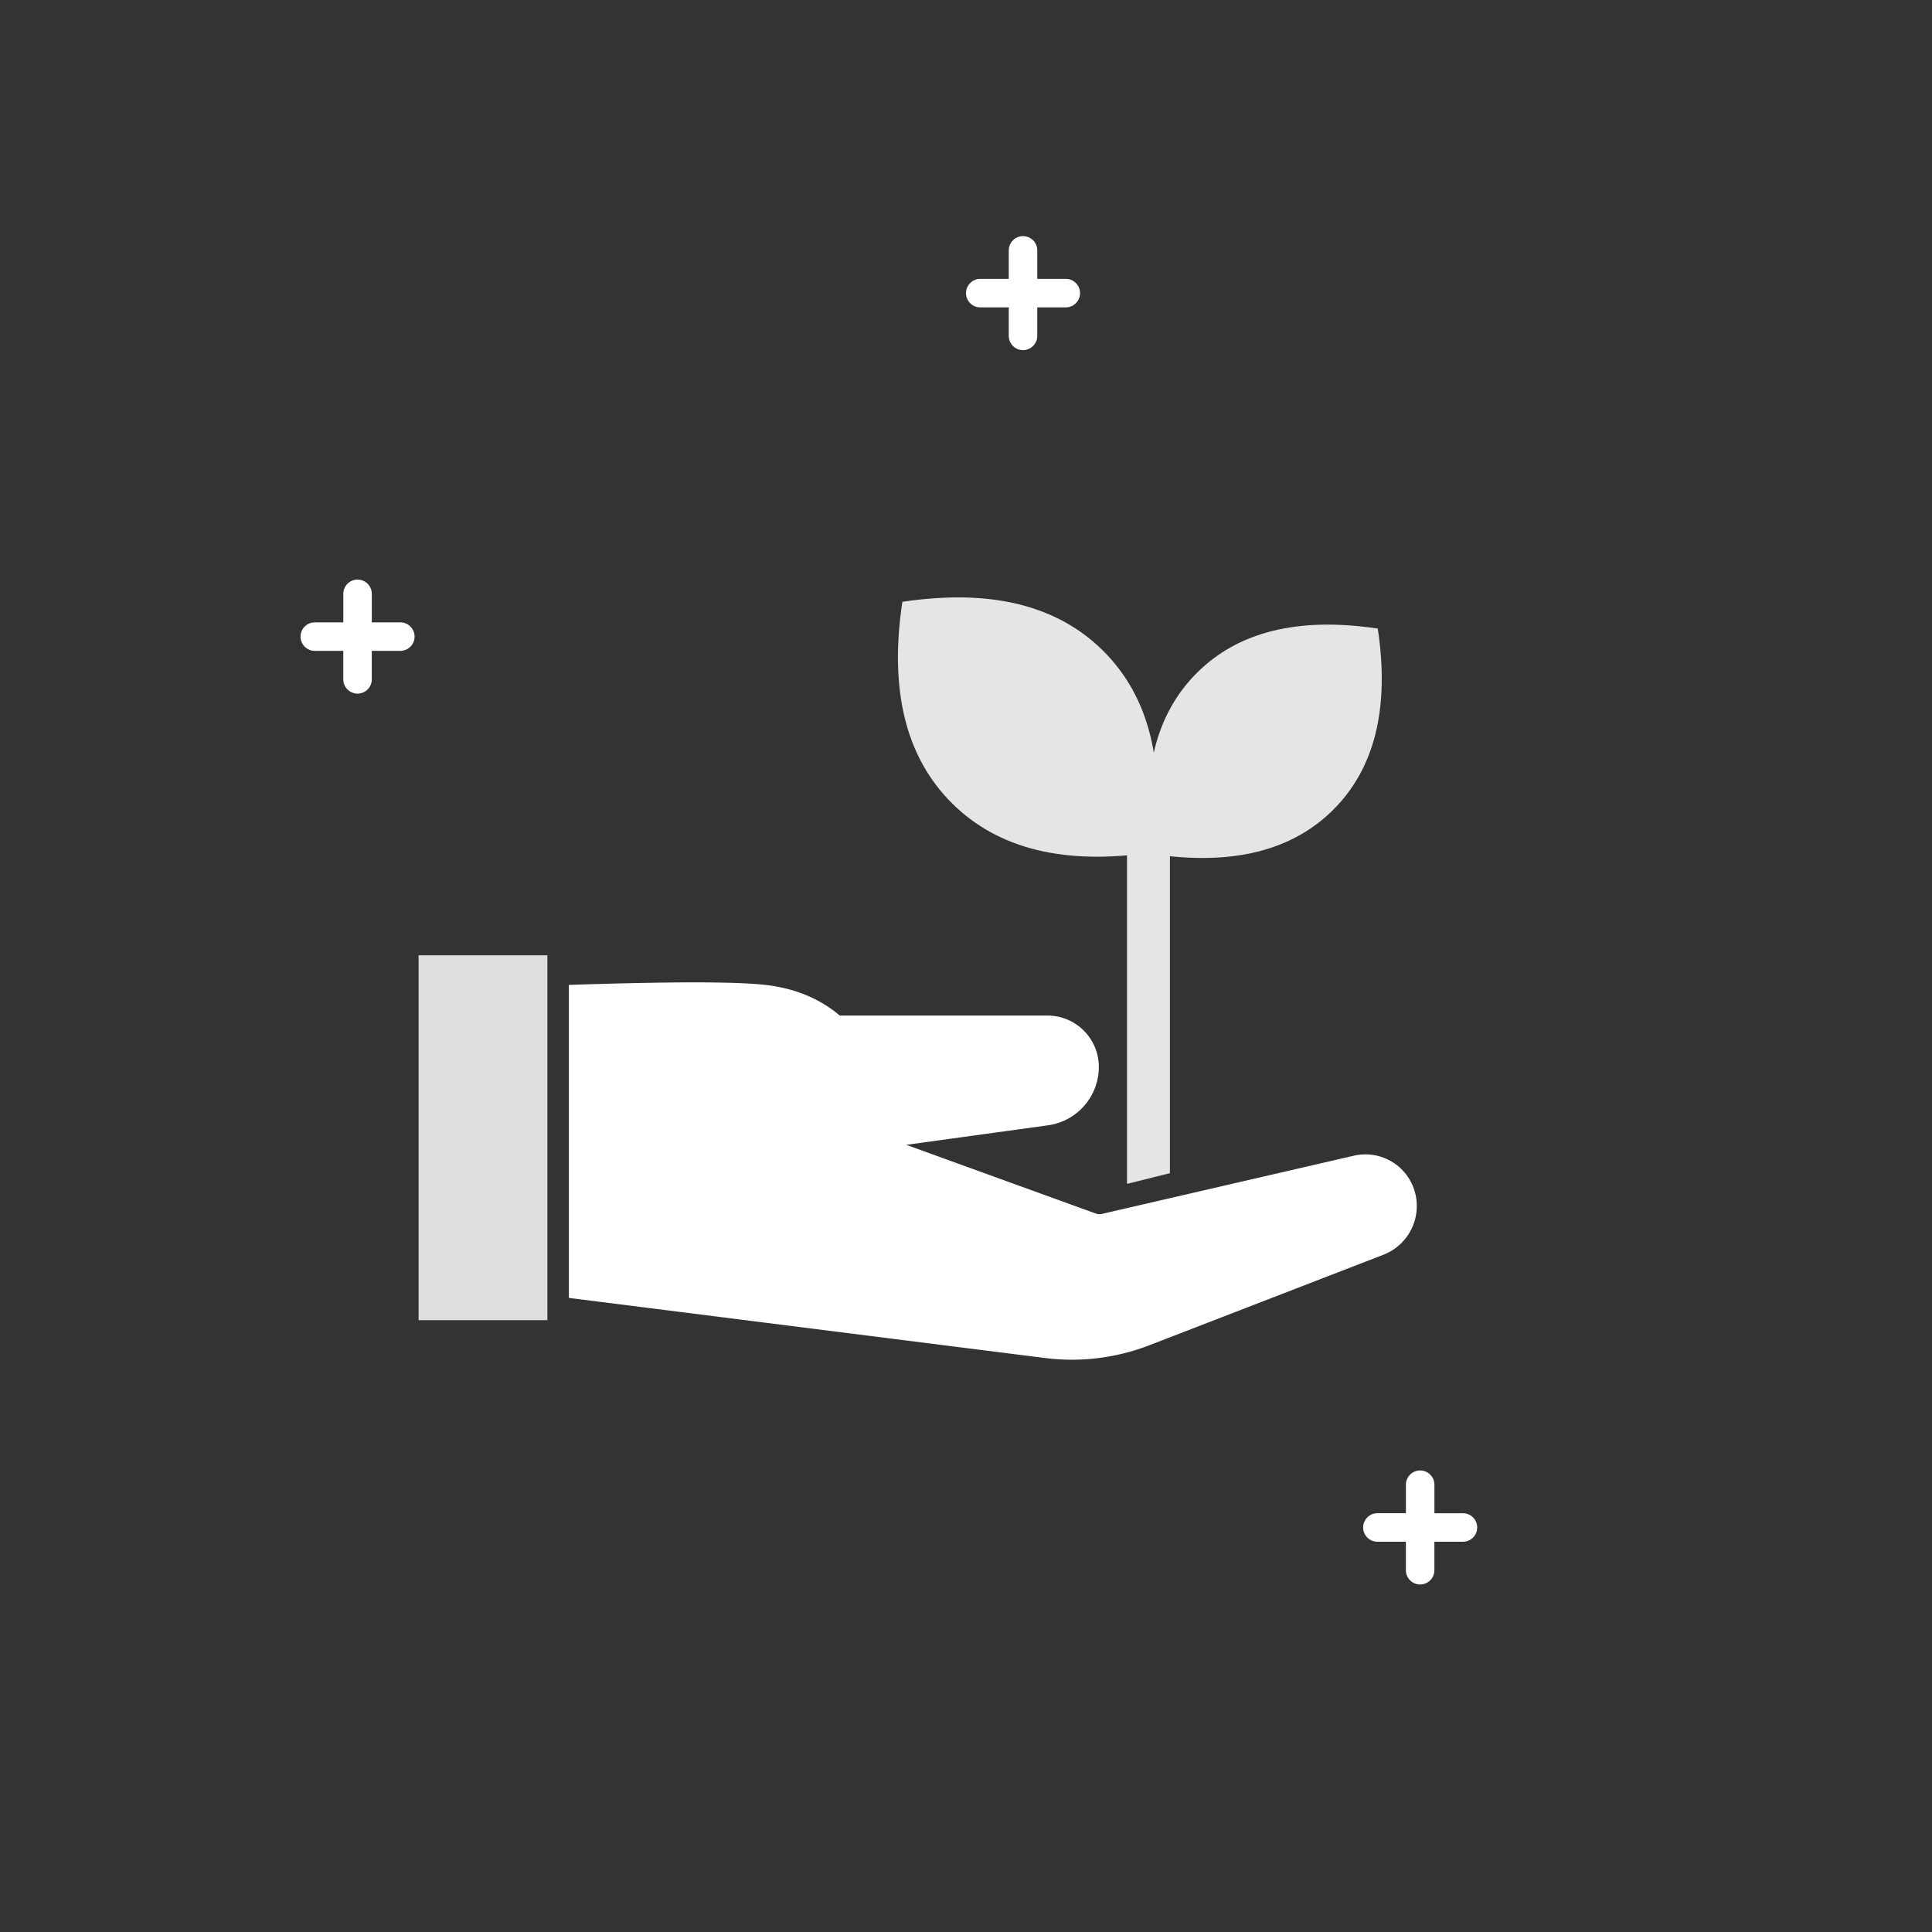 <svg xmlns="http://www.w3.org/2000/svg" width="80" height="80" viewBox="0 0 80 80">
    <rect x="0" y="0" width="80" height="80" fill="#333333" stroke="none"/>
    <g fill="none" fill-rule="evenodd">
        <path fill="#FFF" fill-rule="nonzero" d="M42.361 9.778a.59.59 0 0 0-.59.59v1.18h-1.18a.59.59 0 1 0 0 1.18h1.18v1.18a.59.59 0 1 0 1.18 0v-1.18h1.181a.59.59 0 1 0 0-1.18h-1.18v-1.18a.59.59 0 0 0-.59-.59zM58.806 60.889a.59.59 0 0 0-.59.59v1.18h-1.181a.59.59 0 1 0 0 1.18h1.18v1.181a.59.59 0 1 0 1.18 0v-1.18h1.182a.59.59 0 1 0 0-1.18h-1.181v-1.18a.59.59 0 0 0-.59-.591zM14.806 24a.59.59 0 0 0-.59.59v1.18h-1.181a.59.59 0 1 0 0 1.18h1.18v1.181a.59.59 0 1 0 1.18 0v-1.18h1.182a.59.59 0 1 0 0-1.18h-1.181v-1.18a.59.59 0 0 0-.59-.591z"/>
        <g fill="#E5E5E5">
            <path d="M47.556 34.667c.49 0 .888.338.888.755v13.156l-1.777.444v-13.6c0-.417.398-.755.889-.755z"/>
            <path d="M47.736 35.291c.547-3.642-.134-6.419-2.043-8.328-1.91-1.909-4.685-2.59-8.328-2.043-.547 3.643.133 6.42 2.043 8.329 1.909 1.909 4.685 2.59 8.328 2.042z"/>
            <path d="M47.717 35.362c-.492-3.278.12-5.777 1.839-7.495 1.718-1.718 4.217-2.331 7.495-1.839.493 3.279-.12 5.777-1.838 7.496-1.719 1.718-4.217 2.33-7.496 1.838z"/>
        </g>
        <path fill="#FFF" d="M23.556 40.783c4.208-.14 6.921-.14 8.139 0 1.218.14 2.244.563 3.079 1.269h8.598c1.175 0 2.128.952 2.128 2.127 0 1.22-.9 2.252-2.108 2.418l-5.866.808 7.85 2.845c.081.029.168.034.252.015l10.433-2.41a2.126 2.126 0 0 1 2.516 1.466 2.166 2.166 0 0 1-1.295 2.636l-9.69 3.747a8.889 8.889 0 0 1-4.319.529l-19.717-2.489V40.783z"/>
        <path fill="#DEDEDE" d="M17.333 39.556h5.333v15.11h-5.333z"/>
    </g>
</svg>
